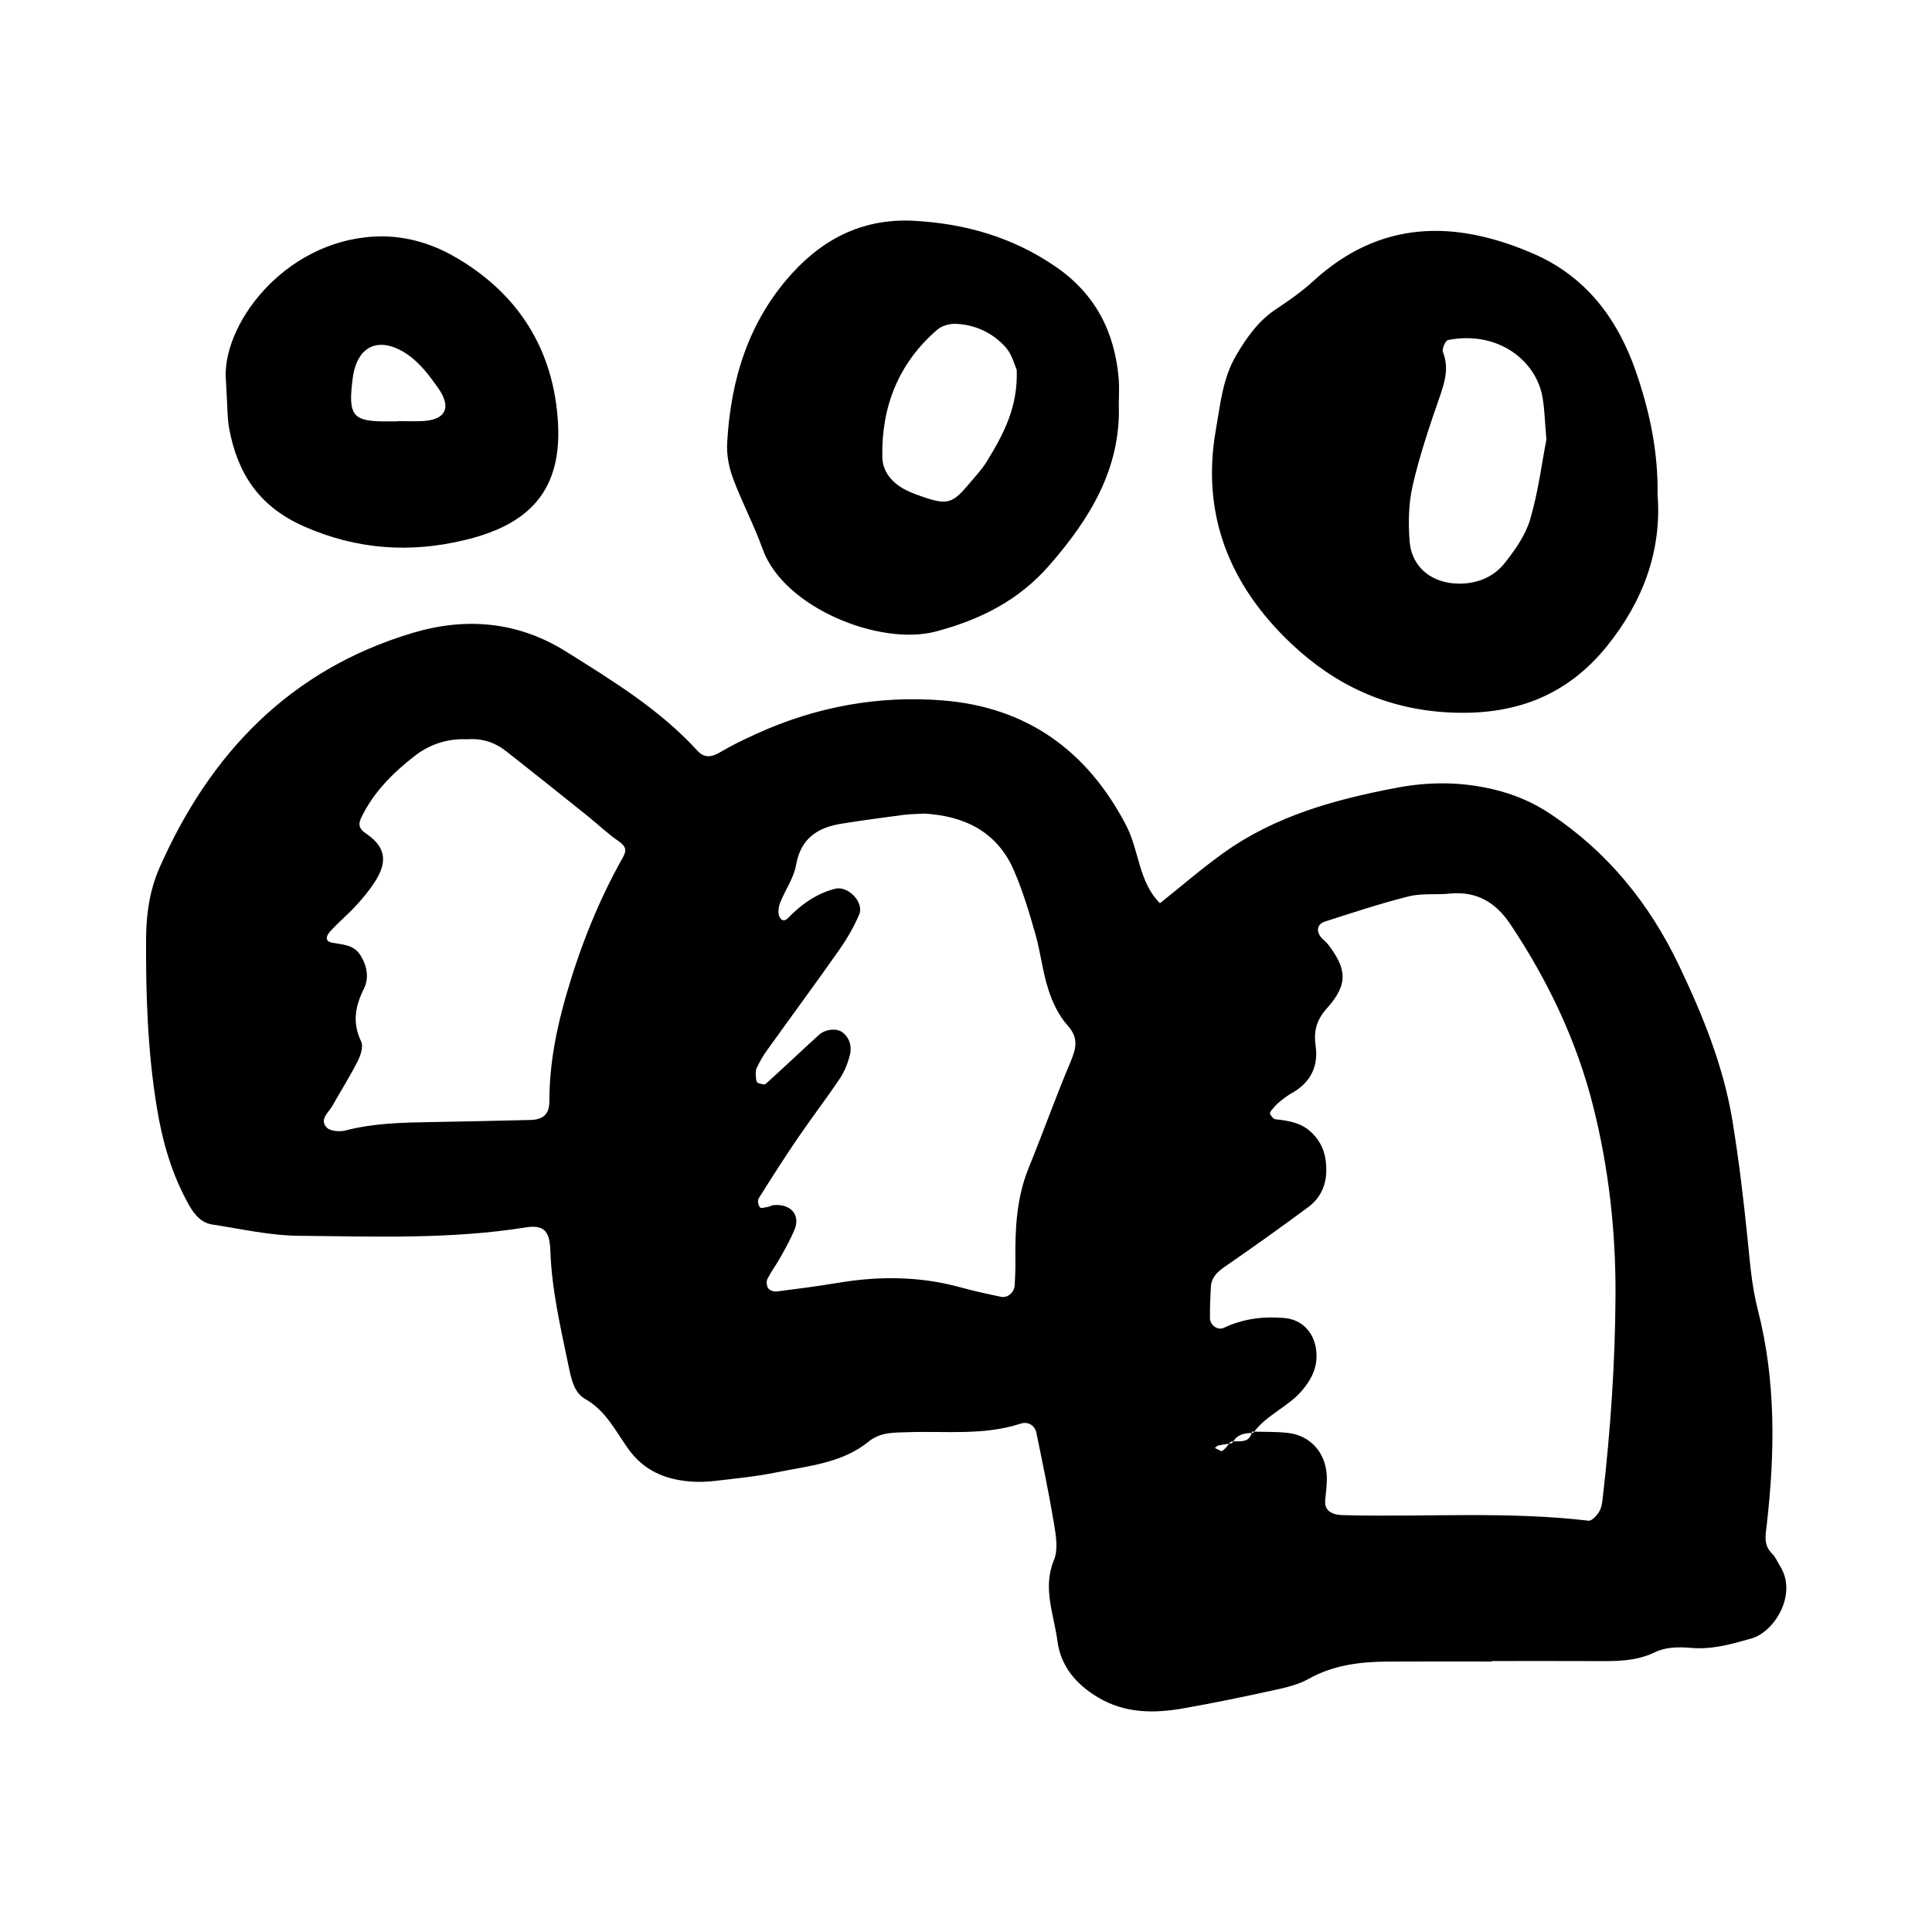 <?xml version="1.0" encoding="utf-8"?>
<!-- Generator: Adobe Illustrator 16.0.0, SVG Export Plug-In . SVG Version: 6.00 Build 0)  -->
<!DOCTYPE svg PUBLIC "-//W3C//DTD SVG 1.1//EN" "http://www.w3.org/Graphics/SVG/1.1/DTD/svg11.dtd">
<svg version="1.1" id="Layer_1" xmlns="http://www.w3.org/2000/svg" xmlns:xlink="http://www.w3.org/1999/xlink" x="0px" y="0px"
	 width="120px" height="120px" viewBox="0 0 120 120" style="enable-background:new 0 0 120 120;" xml:space="preserve">
<g id="myspace">
	<g>
		<path style="fill-rule:evenodd;clip-rule:evenodd;" d="M110.574,97.291c-0.168-0.271-0.296-0.584-0.516-0.805
			c-0.53-0.528-0.401-1.084-0.324-1.757c0.514-4.485,0.581-8.976-0.554-13.384c-0.379-1.471-0.485-2.94-0.638-4.428
			c-0.249-2.438-0.54-4.877-0.935-7.296c-0.557-3.403-1.855-6.587-3.328-9.669c-1.825-3.82-4.431-7.047-8.012-9.418
			c-1.084-0.719-2.226-1.2-3.502-1.504c-2.021-0.48-3.988-0.485-6.028-0.099c-3.813,0.724-7.503,1.737-10.708,4.021
			c-1.377,0.982-2.658,2.096-3.982,3.149c-1.336-1.333-1.282-3.268-2.103-4.843c-2.421-4.649-6.181-7.332-11.364-7.752
			c-3.986-0.322-7.879,0.385-11.554,2.052c-0.778,0.353-1.554,0.724-2.288,1.159c-0.527,0.314-0.984,0.389-1.412-0.08
			c-2.338-2.562-5.262-4.348-8.162-6.164c-3.006-1.883-6.242-2.151-9.559-1.154c-7.59,2.279-12.553,7.464-15.688,14.554
			c-0.604,1.364-0.834,2.851-0.844,4.378c-0.021,3.537,0.096,7.062,0.671,10.557c0.349,2.119,0.935,4.172,2.005,6.057
			c0.324,0.572,0.75,1.088,1.43,1.191c1.791,0.274,3.587,0.686,5.385,0.701c4.699,0.043,9.414,0.228,14.089-0.52
			c1.094-0.174,1.489,0.186,1.53,1.436c0.082,2.475,0.656,4.863,1.152,7.27c0.156,0.758,0.352,1.58,1,1.943
			c1.299,0.728,1.896,2.002,2.688,3.107c0.965,1.346,2.271,1.892,3.823,2.023c0.53,0.045,1.073,0.025,1.603-0.038
			c1.271-0.149,2.553-0.273,3.805-0.53c1.975-0.406,4.05-0.564,5.709-1.916c0.729-0.592,1.584-0.548,2.439-0.576
			c2.341-0.08,4.707,0.219,7.004-0.535c0.412-0.135,0.863,0.076,0.968,0.582c0.386,1.883,0.782,3.766,1.097,5.662
			c0.121,0.729,0.259,1.588-0.006,2.225c-0.726,1.749-0.006,3.365,0.211,5.023c0.209,1.592,1.17,2.709,2.526,3.518
			c1.669,0.994,3.471,0.999,5.292,0.679c1.893-0.332,3.775-0.724,5.652-1.135c0.727-0.159,1.486-0.333,2.125-0.692
			c1.557-0.873,3.23-1.07,4.955-1.08c2.141-0.013,4.28-0.004,6.42-0.004c0.001-0.009,0.001-0.02,0.001-0.028
			c2.14,0,4.278-0.009,6.419,0.003c1.283,0.006,2.533,0.035,3.759-0.565c0.624-0.307,1.462-0.323,2.183-0.257
			c1.327,0.121,2.555-0.236,3.781-0.584C110.202,101.367,111.659,99.039,110.574,97.291z M38.688,53.256
			c-1.523,2.702-2.656,5.563-3.517,8.543c-0.624,2.162-1.051,4.34-1.048,6.6c0,0.812-0.385,1.143-1.182,1.164
			c-2.025,0.051-4.051,0.094-6.076,0.129c-1.812,0.033-3.62,0.059-5.396,0.521c-0.363,0.095-0.955,0.053-1.176-0.18
			c-0.477-0.504,0.115-0.926,0.354-1.352c0.522-0.926,1.093-1.828,1.573-2.775c0.182-0.359,0.359-0.908,0.213-1.213
			c-0.561-1.166-0.378-2.185,0.178-3.299c0.332-0.668,0.178-1.475-0.273-2.131c-0.408-0.596-1.083-0.59-1.706-0.709
			c-0.549-0.104-0.296-0.51-0.134-0.691c0.495-0.554,1.076-1.027,1.58-1.574c0.43-0.466,0.844-0.961,1.188-1.491
			c0.693-1.067,0.871-2.075-0.511-3.011c-0.437-0.295-0.536-0.547-0.312-1.012c0.762-1.58,1.971-2.78,3.324-3.83
			c0.947-0.736,2.07-1.082,3.229-1.027c0.957-0.077,1.753,0.199,2.446,0.744c1.675,1.314,3.339,2.646,5.001,3.977
			c0.664,0.532,1.283,1.128,1.98,1.609C38.864,52.553,38.949,52.794,38.688,53.256z M66.476,65.994
			c-0.912,2.164-1.7,4.379-2.586,6.553c-0.747,1.831-0.842,3.738-0.821,5.671c0.007,0.534-0.013,1.069-0.043,1.603
			c-0.024,0.449-0.435,0.812-0.847,0.727c-0.834-0.174-1.668-0.354-2.488-0.58c-2.521-0.7-5.061-0.721-7.625-0.291
			c-1.265,0.211-2.536,0.377-3.808,0.538c-0.175,0.022-0.442-0.059-0.536-0.187c-0.104-0.139-0.135-0.431-0.058-0.584
			c0.239-0.475,0.562-0.904,0.821-1.369c0.311-0.559,0.625-1.121,0.869-1.711c0.379-0.911-0.263-1.622-1.326-1.509
			c-0.104,0.011-0.199,0.083-0.303,0.101c-0.178,0.03-0.449,0.117-0.518,0.039c-0.107-0.123-0.17-0.422-0.092-0.547
			c0.793-1.267,1.596-2.527,2.437-3.76c0.843-1.236,1.755-2.424,2.589-3.664c0.293-0.433,0.503-0.943,0.637-1.449
			c0.141-0.531,0.031-1.068-0.437-1.445c-0.348-0.281-1.067-0.224-1.479,0.152c-1.107,1.006-2.19,2.041-3.303,3.041
			c-0.082,0.074-0.336-0.008-0.492-0.066c-0.064-0.025-0.105-0.18-0.109-0.277c-0.01-0.211-0.047-0.451,0.035-0.629
			c0.176-0.385,0.393-0.758,0.639-1.103c1.494-2.085,3.018-4.149,4.492-6.247c0.483-0.689,0.92-1.433,1.244-2.209
			c0.314-0.756-0.702-1.793-1.492-1.592c-1.063,0.273-1.945,0.854-2.727,1.616c-0.174,0.168-0.456,0.581-0.714,0.167
			c-0.136-0.217-0.089-0.628,0.015-0.898c0.307-0.797,0.852-1.538,0.994-2.355c0.291-1.658,1.335-2.333,2.826-2.57
			c1.267-0.203,2.538-0.375,3.811-0.542c0.422-0.056,0.854-0.056,1.318-0.085c2.498,0.143,4.537,1.117,5.586,3.55
			c0.547,1.268,0.945,2.606,1.326,3.937c0.321,1.128,0.441,2.316,0.801,3.43c0.257,0.794,0.637,1.622,1.188,2.23
			C67.031,64.486,66.835,65.14,66.476,65.994z M99.56,92.939c-0.037,0.315-0.065,0.662-0.217,0.926
			c-0.146,0.252-0.469,0.612-0.674,0.588c-5.008-0.592-10.035-0.221-15.051-0.34c-0.213-0.005-0.432-0.007-0.639-0.055
			c-0.456-0.107-0.713-0.377-0.668-0.885c0.049-0.531,0.129-1.068,0.092-1.595c-0.098-1.396-1.043-2.419-2.399-2.576
			c-0.694-0.081-1.4-0.062-2.102-0.078c-0.021,0.026-0.043,0.048-0.062,0.075c-0.033,0-0.064,0.005-0.097,0.006
			c-0.171,0.618-0.691,0.496-1.14,0.525c-0.024,0.04-0.057,0.064-0.077,0.111c-0.062,0.01-0.122,0.021-0.184,0.03
			c-0.13,0.164-0.255,0.334-0.422,0.445c-0.078,0.053-0.304-0.114-0.463-0.181c0.076-0.055,0.145-0.139,0.229-0.157
			c0.217-0.046,0.437-0.075,0.656-0.107c0.033-0.042,0.065-0.084,0.1-0.124c0.052-0.01,0.106-0.015,0.161-0.018
			c0.256-0.428,0.68-0.513,1.14-0.525c0.008-0.029,0.02-0.051,0.026-0.083c0.044,0.001,0.089,0.001,0.133,0.002
			c0.816-1.076,2.146-1.558,3.008-2.601c0.578-0.699,0.922-1.414,0.853-2.326c-0.09-1.188-0.844-2.032-1.992-2.133
			c-1.297-0.112-2.551,0.041-3.748,0.606c-0.399,0.188-0.869-0.169-0.871-0.604c-0.002-0.641,0.018-1.281,0.055-1.92
			c0.032-0.58,0.378-0.929,0.852-1.256c1.756-1.211,3.492-2.449,5.206-3.719c0.716-0.531,1.091-1.291,1.112-2.213
			c0.02-0.893-0.189-1.668-0.835-2.337c-0.653-0.677-1.468-0.812-2.329-0.901c-0.126-0.014-0.255-0.201-0.333-0.337
			c-0.029-0.05,0.069-0.194,0.136-0.274c0.136-0.162,0.275-0.324,0.439-0.457c0.249-0.201,0.504-0.403,0.783-0.559
			c1.165-0.649,1.66-1.658,1.477-2.944c-0.129-0.915,0.059-1.604,0.701-2.32c1.352-1.507,1.227-2.46,0.07-3.972
			c-0.13-0.169-0.318-0.291-0.449-0.459c-0.302-0.39-0.215-0.807,0.264-0.96c1.723-0.552,3.442-1.123,5.195-1.562
			c0.814-0.203,1.704-0.086,2.555-0.172c1.68-0.168,2.871,0.562,3.773,1.92c2.328,3.495,4.113,7.232,5.139,11.32
			c0.965,3.854,1.4,7.752,1.379,11.734C100.319,84.654,100.034,88.8,99.56,92.939z M80.206,39.981
			c2.71,2.563,5.896,4.063,9.762,4.269c4.05,0.215,7.338-0.998,9.863-4.141c2.221-2.764,3.395-5.911,3.123-9.401
			c0.04-2.709-0.508-5.207-1.35-7.644c-1.133-3.271-3.107-5.887-6.332-7.293c-4.866-2.123-9.534-2.135-13.71,1.695
			c-0.704,0.645-1.498,1.201-2.297,1.73c-1.106,0.732-1.823,1.75-2.485,2.877c-0.846,1.44-0.98,3.041-1.259,4.609
			C74.585,31.985,76.397,36.381,80.206,39.981z M87.747,30.141c0.43-1.859,1.045-3.682,1.673-5.488
			c0.325-0.936,0.587-1.806,0.202-2.787c-0.075-0.189,0.158-0.715,0.316-0.746c3.088-0.604,5.473,1.26,5.871,3.559
			c0.128,0.73,0.141,1.482,0.24,2.618c-0.273,1.415-0.5,3.222-1.002,4.947c-0.287,0.983-0.936,1.908-1.586,2.728
			c-0.682,0.857-1.678,1.279-2.82,1.279c-1.668,0-2.956-0.988-3.086-2.618C87.464,32.477,87.487,31.262,87.747,30.141z
			 M47.37,34.105c1.309,3.651,7.283,6.032,10.74,5.123c2.807-0.739,5.18-1.957,7.053-4.1c2.5-2.863,4.463-5.996,4.328-10.01
			c0-0.533,0.04-1.07-0.006-1.6c-0.252-2.917-1.451-5.268-3.937-6.968c-2.64-1.807-5.536-2.643-8.692-2.831
			c-3.119-0.188-5.615,1.014-7.66,3.262c-2.71,2.979-3.812,6.601-4.031,10.53c-0.04,0.722,0.104,1.503,0.357,2.184
			C46.077,31.189,46.833,32.607,47.37,34.105z M58.21,20.482c0.287-0.248,0.775-0.384,1.164-0.367
			c1.217,0.051,2.291,0.563,3.092,1.459c0.396,0.443,0.549,1.104,0.684,1.392c0.086,2.344-0.84,4.024-1.838,5.667
			c-0.329,0.541-0.781,1.009-1.19,1.498c-0.949,1.135-1.322,1.236-2.753,0.745c-0.4-0.139-0.809-0.279-1.18-0.479
			c-0.796-0.43-1.371-1.105-1.387-2.011C54.745,25.252,55.808,22.559,58.21,20.482z M14.243,26.664
			c0.527,2.776,1.867,4.809,4.634,6.029c3.3,1.458,6.616,1.666,9.995,0.85c3.578-0.864,6.04-2.705,5.788-7.248
			c-0.252-4.562-2.467-8.111-6.503-10.396c-1.516-0.859-3.215-1.301-4.92-1.205c-5.67,0.314-9.54,5.582-9.201,9.018
			C14.132,25.174,14.104,25.935,14.243,26.664z M21.913,23.461c0.277-2.051,1.693-2.6,3.393-1.449
			c0.754,0.512,1.358,1.307,1.896,2.068c0.871,1.236,0.483,2.006-0.963,2.073c-0.524,0.024-1.051,0.005-1.576,0.005v0.016
			c-0.211,0-0.421-0.002-0.631,0C21.892,26.188,21.595,25.824,21.913,23.461z"/>
	</g>
</g>
</svg>
